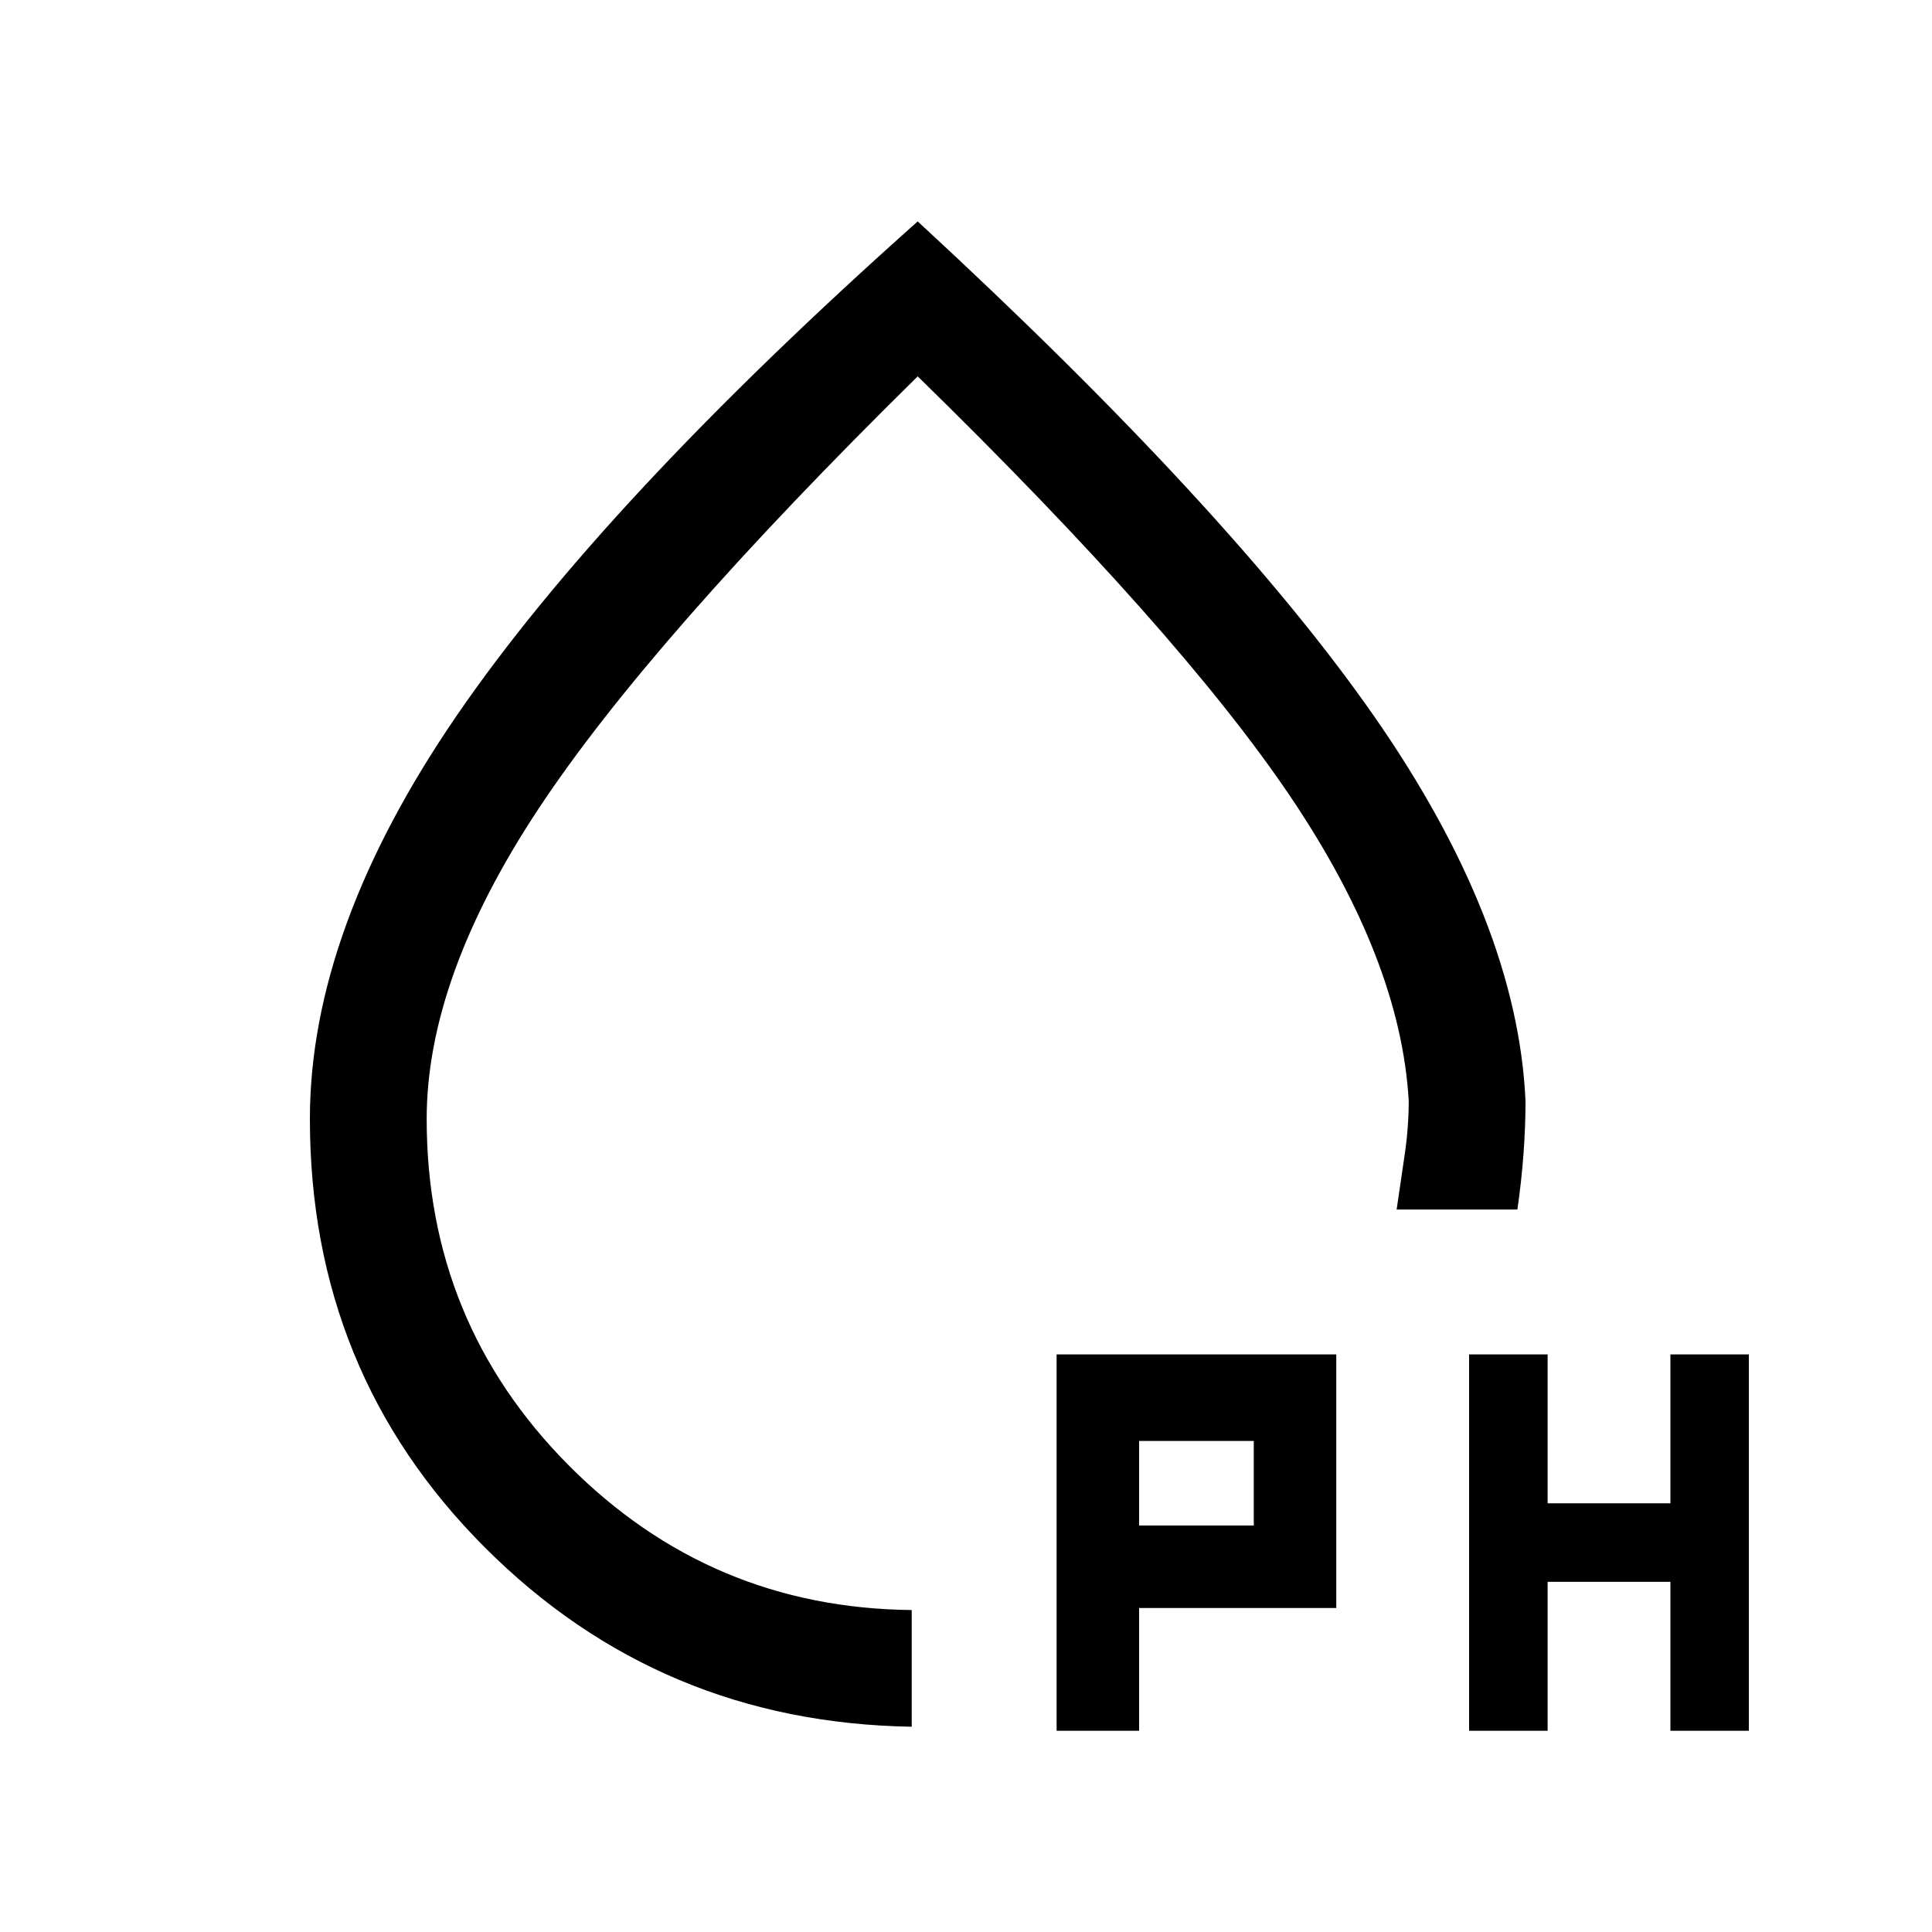 <svg xmlns="http://www.w3.org/2000/svg" height="20" width="20"><path d="M9.438 17.875q-2.605-.042-4.417-1.854-1.813-1.813-1.813-4.438 0-1.958 1.521-4.177Q6.25 5.188 9.5 2.292q3.229 2.979 4.719 5.114 1.489 2.136 1.573 3.99 0 .271-.021.552t-.063.573h-1.25l.084-.573q.041-.281.041-.552-.083-1.458-1.229-3.156Q12.208 6.542 9.5 3.896 6.729 6.625 5.573 8.375q-1.156 1.75-1.156 3.208 0 2.105 1.468 3.584 1.469 1.479 3.553 1.5Zm.062-7.583Zm1.438 7.625v-3.896h2.895v2.625h-2.041v1.271Zm4.27 0v-3.896h.813v1.541h1.271v-1.541h.812v3.896h-.812v-1.542h-1.271v1.542Zm-3.416-2.125h1.187v-.875h-1.187Z"/></svg>